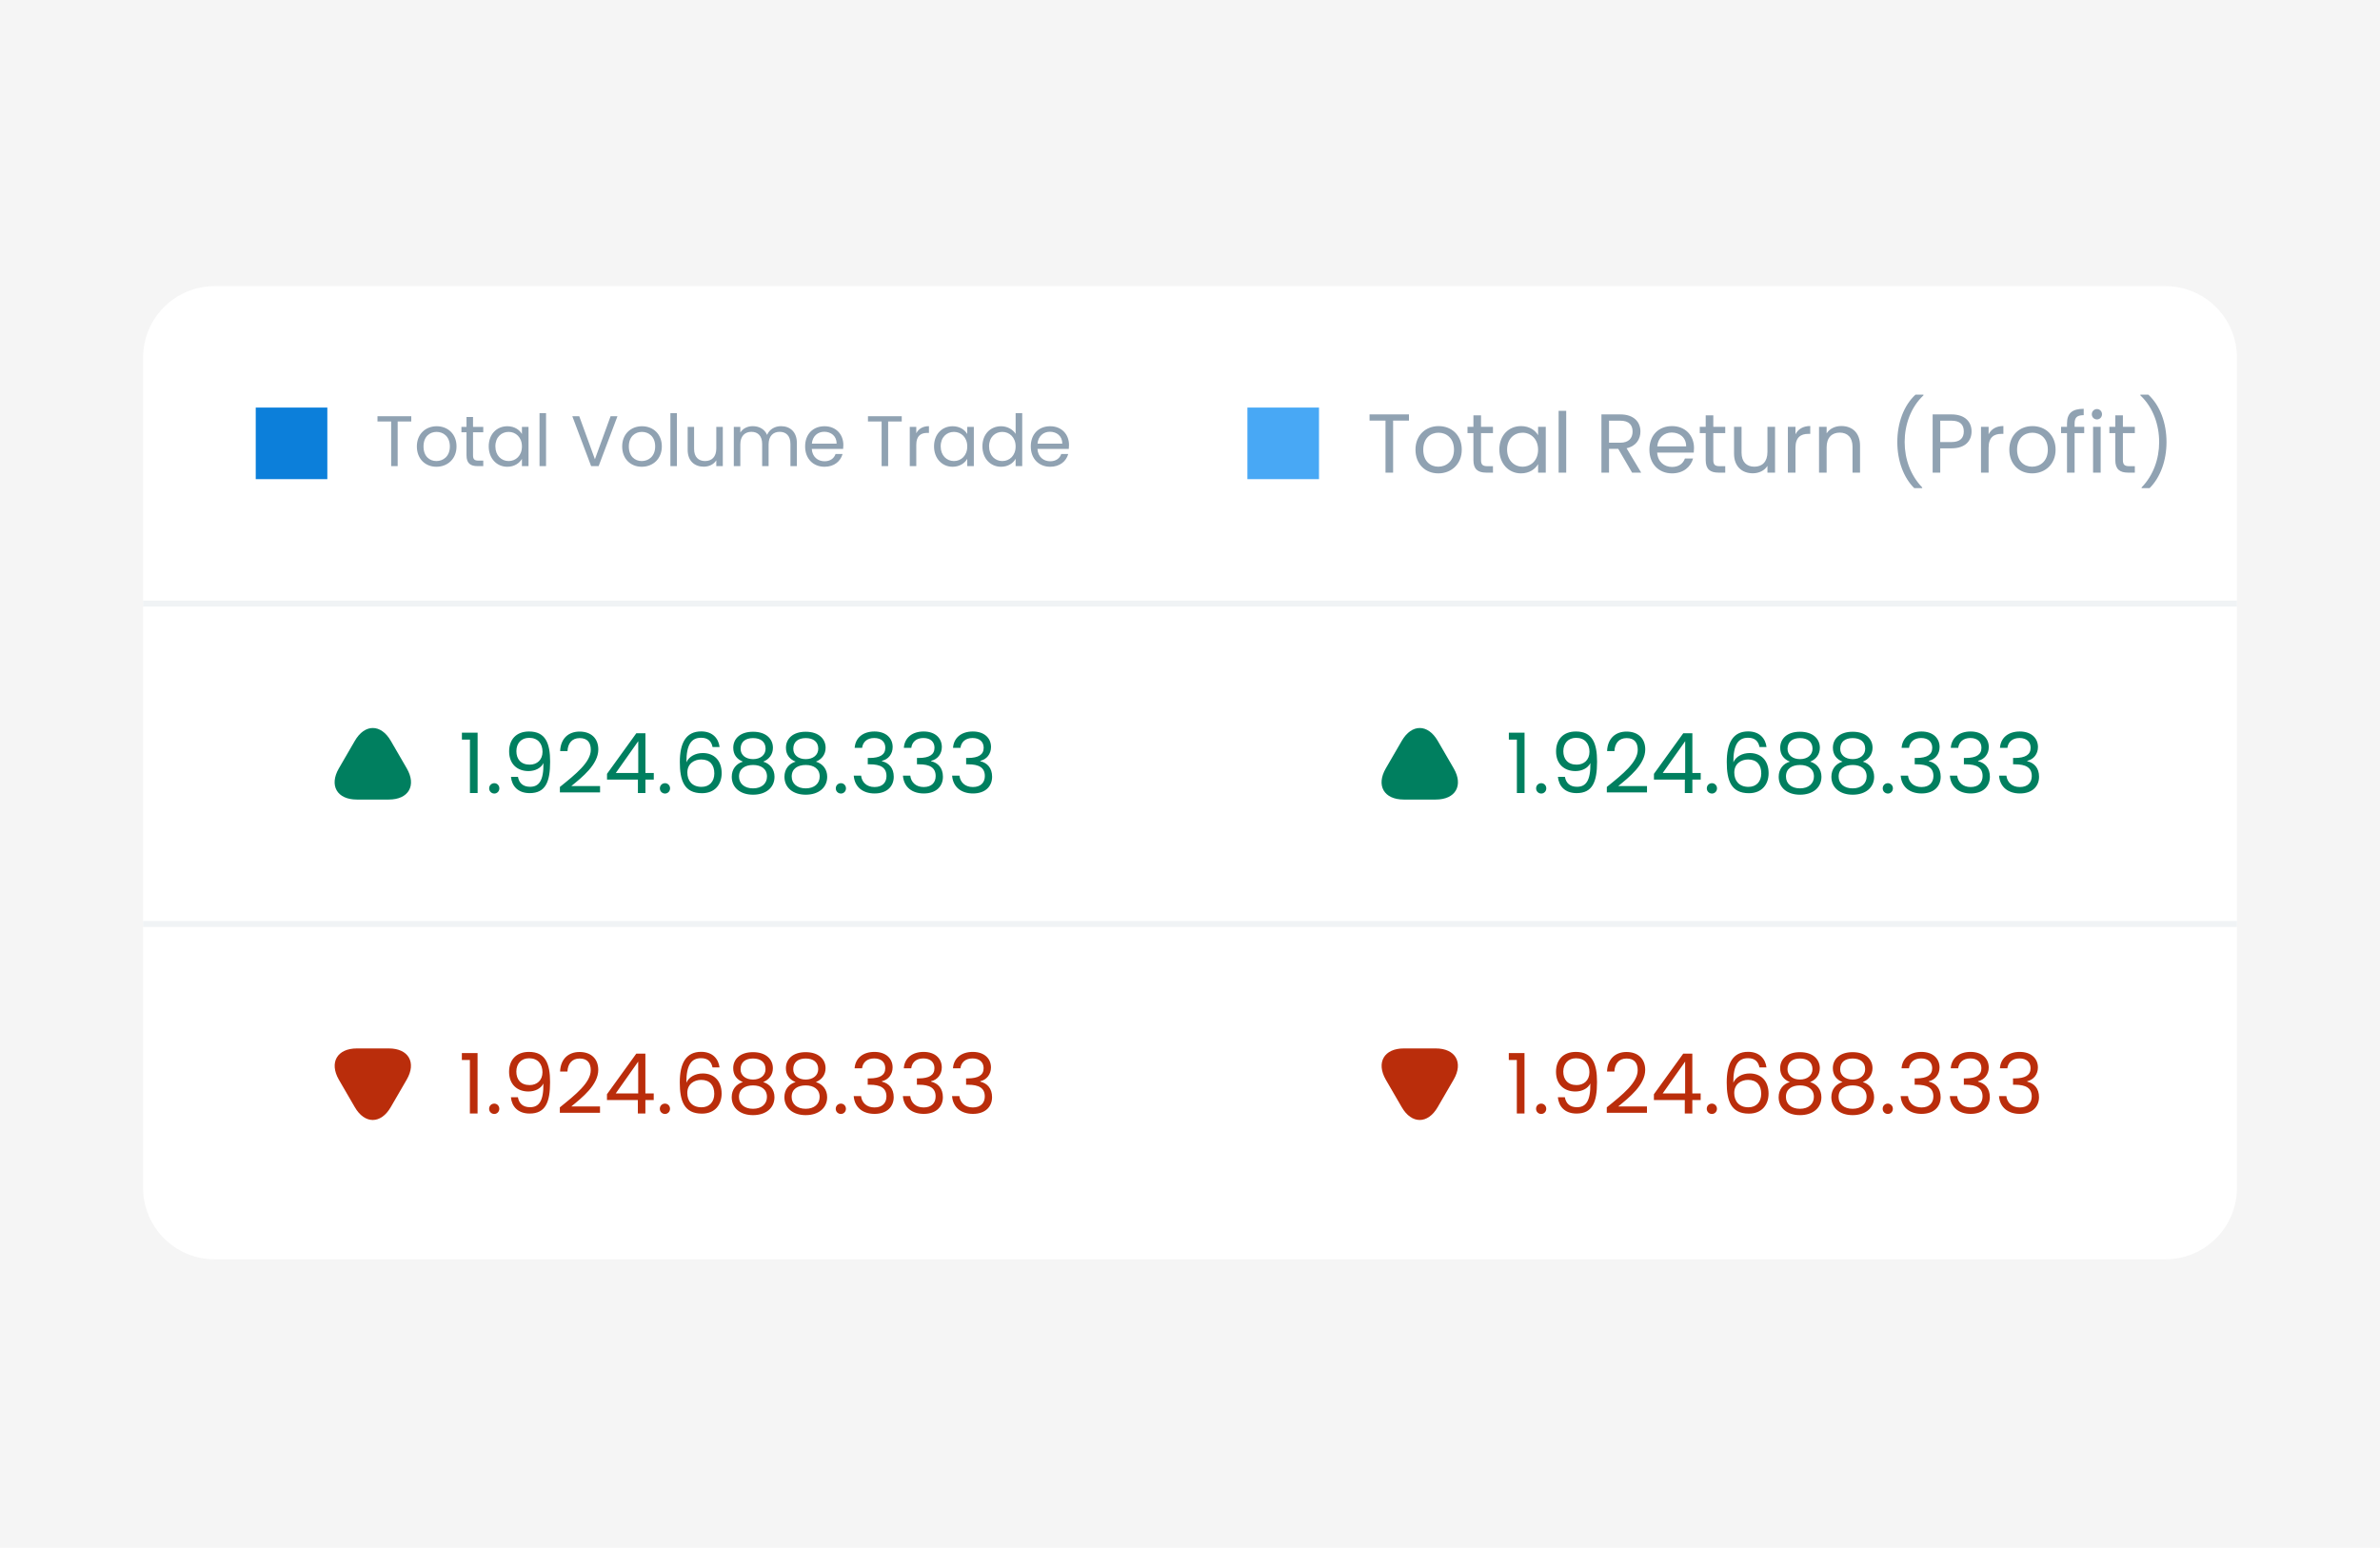 <svg width="366" height="238" viewBox="0 0 366 238" fill="none" xmlns="http://www.w3.org/2000/svg">
<rect width="366" height="238" fill="#F5F5F5"/>
<path d="M22.002 55.01C22.002 48.929 26.931 44 33.012 44H183.002V193.655H33.011C26.931 193.655 22.002 188.727 22.002 182.647V55.01Z" fill="white"/>
<path d="M39.328 62.674H50.337V73.682H39.328V62.674Z" fill="#0C7FDA"/>
<path d="M58.05 64.005V64.82H60.153V71.678H61.154V64.82H63.246V64.005H58.05ZM67.11 71.777C68.828 71.777 70.204 70.566 70.204 68.651C70.204 66.746 68.872 65.546 67.154 65.546C65.448 65.546 64.105 66.746 64.105 68.651C64.105 70.566 65.404 71.777 67.11 71.777ZM67.11 70.897C66.064 70.897 65.129 70.181 65.129 68.651C65.129 67.132 66.087 66.416 67.143 66.416C68.178 66.416 69.18 67.132 69.18 68.651C69.18 70.181 68.156 70.897 67.11 70.897ZM71.741 64.126V65.645H70.959V66.471H71.741V70.027C71.741 71.238 72.347 71.678 73.414 71.678H74.317V70.831H73.579C72.963 70.831 72.743 70.621 72.743 70.027V66.471H74.317V65.645H72.743V64.126H71.741ZM75.156 68.64C75.156 70.511 76.4 71.777 78.008 71.777C79.12 71.777 79.901 71.205 80.264 70.555V71.678H81.277V65.645H80.264V66.746C79.912 66.119 79.142 65.546 78.019 65.546C76.4 65.546 75.156 66.757 75.156 68.64ZM80.264 68.651C80.264 70.071 79.318 70.897 78.217 70.897C77.116 70.897 76.18 70.06 76.18 68.64C76.18 67.22 77.116 66.416 78.217 66.416C79.318 66.416 80.264 67.253 80.264 68.651ZM82.97 63.532V71.678H83.972V63.532H82.97ZM93.898 64.005L91.487 70.621L89.076 64.005H88.009L90.904 71.678H92.06L94.955 64.005H93.898ZM98.685 71.777C100.402 71.777 101.778 70.566 101.778 68.651C101.778 66.746 100.446 65.546 98.729 65.546C97.022 65.546 95.679 66.746 95.679 68.651C95.679 70.566 96.978 71.777 98.685 71.777ZM98.685 70.897C97.639 70.897 96.703 70.181 96.703 68.651C96.703 67.132 97.661 66.416 98.718 66.416C99.752 66.416 100.754 67.132 100.754 68.651C100.754 70.181 99.73 70.897 98.685 70.897ZM103.095 63.532V71.678H104.097V63.532H103.095ZM111.154 71.678V65.645H110.153V68.959C110.153 70.258 109.459 70.897 108.424 70.897C107.412 70.897 106.74 70.269 106.74 69.047V65.645H105.749V69.179C105.749 70.908 106.839 71.766 108.226 71.766C109.03 71.766 109.767 71.414 110.153 70.787V71.678H111.154ZM121.554 68.266V71.678H122.544V68.123C122.544 66.394 121.477 65.535 120.101 65.535C119.176 65.535 118.317 66.009 117.965 66.879C117.569 65.976 116.743 65.535 115.752 65.535C114.96 65.535 114.244 65.877 113.848 66.515V65.645H112.846V71.678H113.848V68.354C113.848 67.055 114.541 66.405 115.554 66.405C116.545 66.405 117.205 67.033 117.205 68.266V71.678H118.196V68.354C118.196 67.055 118.89 66.405 119.902 66.405C120.893 66.405 121.554 67.033 121.554 68.266ZM126.753 66.394C127.787 66.394 128.668 67.044 128.657 68.222H124.848C124.958 67.044 125.773 66.394 126.753 66.394ZM129.571 69.818H128.492C128.272 70.467 127.699 70.93 126.797 70.93C125.773 70.93 124.914 70.258 124.837 69.036H129.659C129.681 68.827 129.692 68.651 129.692 68.431C129.692 66.779 128.547 65.546 126.797 65.546C125.035 65.546 123.813 66.746 123.813 68.651C123.813 70.566 125.079 71.777 126.797 71.777C128.294 71.777 129.263 70.919 129.571 69.818ZM133.476 64.005V64.82H135.578V71.678H136.58V64.82H138.672V64.005H133.476ZM140.907 68.398C140.907 67 141.633 66.57 142.591 66.57H142.855V65.535C141.898 65.535 141.248 65.954 140.907 66.625V65.645H139.905V71.678H140.907V68.398ZM143.637 68.64C143.637 70.511 144.881 71.777 146.489 71.777C147.6 71.777 148.382 71.205 148.745 70.555V71.678H149.758V65.645H148.745V66.746C148.393 66.119 147.622 65.546 146.5 65.546C144.881 65.546 143.637 66.757 143.637 68.64ZM148.745 68.651C148.745 70.071 147.799 70.897 146.698 70.897C145.597 70.897 144.661 70.06 144.661 68.64C144.661 67.22 145.597 66.416 146.698 66.416C147.799 66.416 148.745 67.253 148.745 68.651ZM151.077 68.64C151.077 70.511 152.321 71.777 153.939 71.777C155.04 71.777 155.821 71.216 156.185 70.544V71.678H157.198V63.532H156.185V66.724C155.766 66.031 154.897 65.546 153.95 65.546C152.321 65.546 151.077 66.757 151.077 68.64ZM156.185 68.651C156.185 70.071 155.238 70.897 154.137 70.897C153.036 70.897 152.101 70.06 152.101 68.64C152.101 67.22 153.036 66.416 154.137 66.416C155.238 66.416 156.185 67.253 156.185 68.651ZM161.455 66.394C162.49 66.394 163.371 67.044 163.36 68.222H159.551C159.661 67.044 160.476 66.394 161.455 66.394ZM164.274 69.818H163.195C162.975 70.467 162.402 70.93 161.499 70.93C160.476 70.93 159.617 70.258 159.54 69.036H164.362C164.384 68.827 164.395 68.651 164.395 68.431C164.395 66.779 163.25 65.546 161.499 65.546C159.738 65.546 158.516 66.746 158.516 68.651C158.516 70.566 159.782 71.777 161.499 71.777C162.997 71.777 163.965 70.919 164.274 69.818Z" fill="#90A2B2"/>
<rect x="22.002" y="92.356" width="161" height="0.917" fill="#F0F3F5"/>
<path d="M57.319 122.952H54.869C51.833 122.952 50.585 120.797 52.108 118.164L53.337 116.045L54.566 113.925C56.089 111.292 58.575 111.292 60.098 113.925L61.328 116.045L62.557 118.164C64.08 120.797 62.832 122.952 59.796 122.952H57.319Z" fill="#007F5F"/>
<path d="M72.267 113.732V121.952H73.448V112.666H71.034V113.732H72.267ZM76.021 122.029C76.445 122.029 76.792 121.682 76.792 121.232C76.792 120.783 76.445 120.436 76.021 120.436C75.572 120.436 75.225 120.783 75.225 121.232C75.225 121.682 75.572 122.029 76.021 122.029ZM79.655 119.46H78.576C78.705 120.821 79.604 121.964 81.453 121.964C83.894 121.964 84.6 120.231 84.6 117.135C84.6 114.258 83.868 112.486 81.35 112.486C79.347 112.486 78.294 113.77 78.294 115.543C78.294 117.508 79.565 118.574 81.273 118.574C82.275 118.574 83.2 118.124 83.572 117.341C83.611 120.064 82.879 120.988 81.517 120.988C80.439 120.988 79.822 120.423 79.655 119.46ZM81.466 117.585C80.079 117.585 79.411 116.712 79.411 115.517C79.411 114.284 80.169 113.462 81.376 113.462C82.712 113.462 83.431 114.348 83.431 115.607C83.431 116.853 82.584 117.585 81.466 117.585ZM86.101 121.014V121.849H92.279V120.873H87.861C89.517 119.524 92.009 117.559 92.009 115.247C92.009 113.526 90.879 112.499 89.132 112.499C87.462 112.499 86.217 113.526 86.14 115.504H87.27C87.321 114.335 87.938 113.501 89.145 113.501C90.403 113.501 90.853 114.271 90.853 115.299C90.853 117.2 88.541 119.049 86.101 121.014ZM98.099 119.884V121.952H99.255V119.884H100.539V118.869H99.255V112.756H97.855L93.347 118.998V119.884H98.099ZM98.151 118.869H94.696L98.151 113.976V118.869ZM102.272 122.029C102.696 122.029 103.043 121.682 103.043 121.232C103.043 120.783 102.696 120.436 102.272 120.436C101.823 120.436 101.476 120.783 101.476 121.232C101.476 121.682 101.823 122.029 102.272 122.029ZM109.579 114.875H110.658C110.504 113.578 109.605 112.473 107.833 112.473C105.482 112.473 104.545 114.271 104.545 117.187C104.545 119.999 105.2 121.977 107.948 121.977C109.978 121.977 110.979 120.59 110.979 118.895C110.979 116.943 109.811 115.8 108.077 115.8C106.972 115.8 105.958 116.313 105.559 117.225C105.547 114.464 106.343 113.449 107.82 113.449C108.873 113.449 109.4 113.976 109.579 114.875ZM107.833 116.789C109.168 116.789 109.849 117.623 109.849 118.933C109.849 120.192 109.091 121.001 107.884 121.001C106.42 121.001 105.701 120.038 105.701 118.805C105.701 117.418 106.767 116.789 107.833 116.789ZM114.251 117.122C113.211 117.431 112.53 118.278 112.53 119.447C112.53 121.13 113.853 122.208 115.805 122.208C117.77 122.208 119.106 121.13 119.106 119.447C119.106 118.291 118.425 117.444 117.372 117.122C118.284 116.763 118.862 115.992 118.862 114.99C118.862 113.642 117.822 112.525 115.805 112.525C113.789 112.525 112.762 113.629 112.762 114.99C112.762 116.031 113.301 116.75 114.251 117.122ZM117.732 115.132C117.732 116.095 116.948 116.737 115.805 116.737C114.675 116.737 113.892 116.108 113.892 115.145C113.892 114.053 114.662 113.501 115.805 113.501C116.974 113.501 117.732 114.066 117.732 115.132ZM115.805 117.636C117.025 117.636 117.95 118.214 117.95 119.409C117.95 120.487 117.128 121.232 115.805 121.232C114.483 121.232 113.648 120.5 113.648 119.409C113.648 118.176 114.611 117.636 115.805 117.636ZM122.354 117.122C121.313 117.431 120.633 118.278 120.633 119.447C120.633 121.13 121.956 122.208 123.908 122.208C125.873 122.208 127.208 121.13 127.208 119.447C127.208 118.291 126.528 117.444 125.475 117.122C126.386 116.763 126.964 115.992 126.964 114.99C126.964 113.642 125.924 112.525 123.908 112.525C121.891 112.525 120.864 113.629 120.864 114.99C120.864 116.031 121.403 116.75 122.354 117.122ZM125.834 115.132C125.834 116.095 125.051 116.737 123.908 116.737C122.777 116.737 121.994 116.108 121.994 115.145C121.994 114.053 122.765 113.501 123.908 113.501C125.076 113.501 125.834 114.066 125.834 115.132ZM123.908 117.636C125.128 117.636 126.053 118.214 126.053 119.409C126.053 120.487 125.231 121.232 123.908 121.232C122.585 121.232 121.75 120.5 121.75 119.409C121.75 118.176 122.713 117.636 123.908 117.636ZM129.326 122.029C129.75 122.029 130.096 121.682 130.096 121.232C130.096 120.783 129.75 120.436 129.326 120.436C128.876 120.436 128.529 120.783 128.529 121.232C128.529 121.682 128.876 122.029 129.326 122.029ZM131.432 115.003H132.575C132.69 114.104 133.345 113.488 134.437 113.488C135.554 113.488 136.145 114.104 136.145 114.99C136.145 116.069 135.31 116.545 133.756 116.557H133.448V117.533H133.743C135.413 117.533 136.325 118.034 136.325 119.344C136.325 120.295 135.734 121.027 134.488 121.027C133.255 121.027 132.536 120.269 132.421 119.28H131.29C131.432 121.078 132.742 122.016 134.501 122.016C136.44 122.016 137.442 120.886 137.442 119.447C137.442 118.111 136.71 117.315 135.631 117.058V116.994C136.607 116.776 137.275 115.941 137.275 114.875C137.275 113.539 136.286 112.486 134.475 112.486C132.754 112.486 131.547 113.411 131.432 115.003ZM138.995 115.003H140.138C140.253 114.104 140.908 113.488 142 113.488C143.117 113.488 143.708 114.104 143.708 114.99C143.708 116.069 142.873 116.545 141.319 116.557H141.011V117.533H141.306C142.976 117.533 143.888 118.034 143.888 119.344C143.888 120.295 143.297 121.027 142.051 121.027C140.818 121.027 140.099 120.269 139.984 119.28H138.853C138.995 121.078 140.305 122.016 142.064 122.016C144.003 122.016 145.005 120.886 145.005 119.447C145.005 118.111 144.273 117.315 143.194 117.058V116.994C144.17 116.776 144.838 115.941 144.838 114.875C144.838 113.539 143.849 112.486 142.038 112.486C140.317 112.486 139.11 113.411 138.995 115.003ZM146.558 115.003H147.701C147.816 114.104 148.471 113.488 149.563 113.488C150.68 113.488 151.271 114.104 151.271 114.99C151.271 116.069 150.436 116.545 148.882 116.557H148.574V117.533H148.869C150.539 117.533 151.451 118.034 151.451 119.344C151.451 120.295 150.86 121.027 149.614 121.027C148.381 121.027 147.662 120.269 147.547 119.28H146.416C146.558 121.078 147.868 122.016 149.627 122.016C151.566 122.016 152.568 120.886 152.568 119.447C152.568 118.111 151.836 117.315 150.757 117.058V116.994C151.733 116.776 152.401 115.941 152.401 114.875C152.401 113.539 151.412 112.486 149.601 112.486C147.88 112.486 146.673 113.411 146.558 115.003Z" fill="#007F5F"/>
<rect x="22.002" y="141.629" width="161" height="0.917" fill="#F0F3F5"/>
<path d="M57.338 161.224H59.788C62.824 161.224 64.072 163.38 62.549 166.013L61.32 168.132L60.09 170.251C58.568 172.884 56.081 172.884 54.559 170.251L53.329 168.132L52.1 166.013C50.605 163.38 51.843 161.224 54.889 161.224H57.338Z" fill="#BA2D0B"/>
<path d="M72.259 163.005V171.225H73.44V161.939H71.026V163.005H72.259ZM76.013 171.302C76.437 171.302 76.784 170.955 76.784 170.506C76.784 170.056 76.437 169.709 76.013 169.709C75.564 169.709 75.217 170.056 75.217 170.506C75.217 170.955 75.564 171.302 76.013 171.302ZM79.647 168.733H78.568C78.697 170.095 79.596 171.238 81.445 171.238C83.885 171.238 84.592 169.504 84.592 166.409C84.592 163.532 83.86 161.759 81.343 161.759C79.339 161.759 78.286 163.044 78.286 164.816C78.286 166.781 79.557 167.847 81.266 167.847C82.267 167.847 83.192 167.398 83.564 166.614C83.603 169.337 82.871 170.262 81.51 170.262C80.431 170.262 79.814 169.697 79.647 168.733ZM81.458 166.858C80.071 166.858 79.403 165.985 79.403 164.79C79.403 163.557 80.161 162.736 81.368 162.736C82.704 162.736 83.423 163.622 83.423 164.88C83.423 166.126 82.576 166.858 81.458 166.858ZM86.093 170.287V171.122H92.271V170.146H87.853C89.509 168.798 92.001 166.833 92.001 164.521C92.001 162.8 90.871 161.772 89.124 161.772C87.454 161.772 86.209 162.8 86.132 164.778H87.262C87.313 163.609 87.93 162.774 89.137 162.774C90.395 162.774 90.845 163.545 90.845 164.572C90.845 166.473 88.533 168.322 86.093 170.287ZM98.091 169.157V171.225H99.247V169.157H100.531V168.143H99.247V162.029H97.847L93.339 168.271V169.157H98.091ZM98.143 168.143H94.688L98.143 163.249V168.143ZM102.264 171.302C102.688 171.302 103.035 170.955 103.035 170.506C103.035 170.056 102.688 169.709 102.264 169.709C101.815 169.709 101.468 170.056 101.468 170.506C101.468 170.955 101.815 171.302 102.264 171.302ZM109.571 164.148H110.65C110.496 162.851 109.597 161.747 107.825 161.747C105.474 161.747 104.537 163.545 104.537 166.46C104.537 169.273 105.192 171.251 107.94 171.251C109.97 171.251 110.971 169.864 110.971 168.168C110.971 166.216 109.803 165.073 108.069 165.073C106.964 165.073 105.95 165.587 105.551 166.499C105.539 163.737 106.335 162.723 107.812 162.723C108.865 162.723 109.392 163.249 109.571 164.148ZM107.825 166.062C109.16 166.062 109.841 166.897 109.841 168.207C109.841 169.465 109.083 170.275 107.876 170.275C106.412 170.275 105.693 169.311 105.693 168.078C105.693 166.691 106.759 166.062 107.825 166.062ZM114.243 166.396C113.203 166.704 112.522 167.552 112.522 168.721C112.522 170.403 113.845 171.482 115.797 171.482C117.762 171.482 119.098 170.403 119.098 168.721C119.098 167.565 118.417 166.717 117.364 166.396C118.276 166.036 118.854 165.266 118.854 164.264C118.854 162.915 117.814 161.798 115.797 161.798C113.781 161.798 112.754 162.902 112.754 164.264C112.754 165.304 113.293 166.023 114.243 166.396ZM117.724 164.405C117.724 165.368 116.94 166.011 115.797 166.011C114.667 166.011 113.884 165.381 113.884 164.418C113.884 163.326 114.654 162.774 115.797 162.774C116.966 162.774 117.724 163.339 117.724 164.405ZM115.797 166.91C117.018 166.91 117.942 167.488 117.942 168.682C117.942 169.761 117.12 170.506 115.797 170.506C114.475 170.506 113.64 169.774 113.64 168.682C113.64 167.449 114.603 166.91 115.797 166.91ZM122.346 166.396C121.305 166.704 120.625 167.552 120.625 168.721C120.625 170.403 121.948 171.482 123.9 171.482C125.865 171.482 127.2 170.403 127.2 168.721C127.2 167.565 126.52 166.717 125.467 166.396C126.378 166.036 126.956 165.266 126.956 164.264C126.956 162.915 125.916 161.798 123.9 161.798C121.883 161.798 120.856 162.902 120.856 164.264C120.856 165.304 121.395 166.023 122.346 166.396ZM125.826 164.405C125.826 165.368 125.043 166.011 123.9 166.011C122.769 166.011 121.986 165.381 121.986 164.418C121.986 163.326 122.757 162.774 123.9 162.774C125.068 162.774 125.826 163.339 125.826 164.405ZM123.9 166.91C125.12 166.91 126.045 167.488 126.045 168.682C126.045 169.761 125.223 170.506 123.9 170.506C122.577 170.506 121.742 169.774 121.742 168.682C121.742 167.449 122.705 166.91 123.9 166.91ZM129.318 171.302C129.742 171.302 130.088 170.955 130.088 170.506C130.088 170.056 129.742 169.709 129.318 169.709C128.868 169.709 128.521 170.056 128.521 170.506C128.521 170.955 128.868 171.302 129.318 171.302ZM131.424 164.277H132.567C132.682 163.378 133.337 162.761 134.429 162.761C135.546 162.761 136.137 163.378 136.137 164.264C136.137 165.343 135.302 165.818 133.748 165.831H133.44V166.807H133.735C135.405 166.807 136.317 167.308 136.317 168.618C136.317 169.568 135.726 170.3 134.48 170.3C133.247 170.3 132.528 169.542 132.413 168.554H131.282C131.424 170.352 132.734 171.289 134.493 171.289C136.432 171.289 137.434 170.159 137.434 168.721C137.434 167.385 136.702 166.589 135.623 166.332V166.267C136.599 166.049 137.267 165.214 137.267 164.148C137.267 162.813 136.278 161.759 134.467 161.759C132.746 161.759 131.539 162.684 131.424 164.277ZM138.987 164.277H140.13C140.245 163.378 140.9 162.761 141.992 162.761C143.109 162.761 143.7 163.378 143.7 164.264C143.7 165.343 142.865 165.818 141.311 165.831H141.003V166.807H141.298C142.968 166.807 143.88 167.308 143.88 168.618C143.88 169.568 143.289 170.3 142.043 170.3C140.81 170.3 140.091 169.542 139.976 168.554H138.845C138.987 170.352 140.297 171.289 142.056 171.289C143.995 171.289 144.997 170.159 144.997 168.721C144.997 167.385 144.265 166.589 143.186 166.332V166.267C144.162 166.049 144.83 165.214 144.83 164.148C144.83 162.813 143.841 161.759 142.03 161.759C140.309 161.759 139.102 162.684 138.987 164.277ZM146.55 164.277H147.693C147.808 163.378 148.463 162.761 149.555 162.761C150.672 162.761 151.263 163.378 151.263 164.264C151.263 165.343 150.428 165.818 148.874 165.831H148.566V166.807H148.861C150.531 166.807 151.443 167.308 151.443 168.618C151.443 169.568 150.852 170.3 149.606 170.3C148.373 170.3 147.654 169.542 147.539 168.554H146.408C146.55 170.352 147.86 171.289 149.619 171.289C151.558 171.289 152.56 170.159 152.56 168.721C152.56 167.385 151.828 166.589 150.749 166.332V166.267C151.725 166.049 152.393 165.214 152.393 164.148C152.393 162.813 151.404 161.759 149.593 161.759C147.872 161.759 146.665 162.684 146.55 164.277Z" fill="#BA2D0B"/>
<path d="M183.002 44H332.992C339.073 44 344.002 48.929 344.002 55.01V182.647C344.002 188.727 339.073 193.655 332.993 193.655H183.002V44Z" fill="white"/>
<path d="M191.828 62.674H202.837V73.682H191.828V62.674Z" fill="#48A8F5"/>
<path d="M210.612 63.726V64.677H213.066V72.678H214.234V64.677H216.674V63.726H210.612ZM221.183 72.794C223.186 72.794 224.792 71.381 224.792 69.146C224.792 66.924 223.238 65.525 221.234 65.525C219.243 65.525 217.676 66.924 217.676 69.146C217.676 71.381 219.192 72.794 221.183 72.794ZM221.183 71.766C219.963 71.766 218.871 70.931 218.871 69.146C218.871 67.374 219.988 66.539 221.221 66.539C222.428 66.539 223.597 67.374 223.597 69.146C223.597 70.931 222.403 71.766 221.183 71.766ZM226.585 63.868V65.64H225.673V66.603H226.585V70.752C226.585 72.165 227.292 72.678 228.537 72.678H229.591V71.689H228.73C228.011 71.689 227.754 71.445 227.754 70.752V66.603H229.591V65.64H227.754V63.868H226.585ZM230.57 69.133C230.57 71.317 232.021 72.794 233.896 72.794C235.194 72.794 236.105 72.126 236.529 71.368V72.678H237.711V65.64H236.529V66.924C236.118 66.192 235.219 65.525 233.909 65.525C232.021 65.525 230.57 66.937 230.57 69.133ZM236.529 69.146C236.529 70.803 235.425 71.766 234.14 71.766C232.856 71.766 231.764 70.79 231.764 69.133C231.764 67.477 232.856 66.539 234.14 66.539C235.425 66.539 236.529 67.515 236.529 69.146ZM239.686 63.174V72.678H240.855V63.174H239.686ZM251.061 66.359C251.061 67.361 250.483 68.08 249.16 68.08H247.439V64.69H249.16C250.496 64.69 251.061 65.345 251.061 66.359ZM249.16 63.726H246.271V72.678H247.439V69.018H248.852L250.984 72.678H252.384L250.136 68.928C251.639 68.594 252.268 67.502 252.268 66.359C252.268 64.895 251.267 63.726 249.16 63.726ZM257.077 66.513C258.284 66.513 259.312 67.271 259.299 68.645H254.855C254.983 67.271 255.934 66.513 257.077 66.513ZM260.365 70.508H259.106C258.849 71.266 258.181 71.805 257.128 71.805C255.934 71.805 254.932 71.021 254.842 69.596H260.468C260.493 69.352 260.506 69.146 260.506 68.889C260.506 66.963 259.17 65.525 257.128 65.525C255.073 65.525 253.648 66.924 253.648 69.146C253.648 71.381 255.125 72.794 257.128 72.794C258.875 72.794 260.005 71.792 260.365 70.508ZM262.306 63.868V65.64H261.394V66.603H262.306V70.752C262.306 72.165 263.012 72.678 264.258 72.678H265.311V71.689H264.45C263.731 71.689 263.474 71.445 263.474 70.752V66.603H265.311V65.64H263.474V63.868H262.306ZM272.969 72.678V65.64H271.8V69.506C271.8 71.021 270.991 71.766 269.784 71.766C268.602 71.766 267.819 71.034 267.819 69.609V65.64H266.663V69.763C266.663 71.779 267.934 72.781 269.553 72.781C270.49 72.781 271.351 72.37 271.8 71.638V72.678H272.969ZM276.111 68.851C276.111 67.22 276.959 66.719 278.076 66.719H278.384V65.512C277.267 65.512 276.509 66 276.111 66.783V65.64H274.942V72.678H276.111V68.851ZM284.884 68.697V72.678H286.039V68.53C286.039 66.513 284.794 65.512 283.163 65.512C282.212 65.512 281.365 65.91 280.902 66.642V65.64H279.733V72.678H280.902V68.787C280.902 67.271 281.724 66.526 282.919 66.526C284.1 66.526 284.884 67.258 284.884 68.697ZM294.378 75.067H295.598V74.951C293.813 73.115 292.901 70.585 292.901 67.978C292.901 65.358 293.813 62.66 295.791 60.798V60.683H294.571C292.747 62.365 291.771 65.075 291.771 67.978C291.771 70.867 292.747 73.462 294.378 75.067ZM300.095 67.978H298.374V64.69H300.095C301.43 64.69 301.995 65.306 301.995 66.347C301.995 67.348 301.43 67.978 300.095 67.978ZM303.19 66.347C303.19 64.882 302.201 63.726 300.095 63.726H297.205V72.678H298.374V68.941H300.095C302.316 68.941 303.19 67.708 303.19 66.347ZM305.811 68.851C305.811 67.22 306.659 66.719 307.776 66.719H308.084V65.512C306.967 65.512 306.209 66 305.811 66.783V65.64H304.642V72.678H305.811V68.851ZM312.503 72.794C314.507 72.794 316.112 71.381 316.112 69.146C316.112 66.924 314.558 65.525 312.554 65.525C310.564 65.525 308.997 66.924 308.997 69.146C308.997 71.381 310.512 72.794 312.503 72.794ZM312.503 71.766C311.283 71.766 310.191 70.931 310.191 69.146C310.191 67.374 311.309 66.539 312.542 66.539C313.749 66.539 314.918 67.374 314.918 69.146C314.918 70.931 313.723 71.766 312.503 71.766ZM317.867 65.139V65.64H316.955V66.603H317.867V72.678H319.036V66.603H320.513V65.64H319.036V65.139C319.036 64.227 319.383 63.842 320.436 63.842V62.866C318.638 62.866 317.867 63.572 317.867 65.139ZM321.876 65.64V72.678H323.044V65.64H321.876ZM322.479 64.497C322.903 64.497 323.25 64.15 323.25 63.701C323.25 63.251 322.903 62.904 322.479 62.904C322.03 62.904 321.683 63.251 321.683 63.701C321.683 64.15 322.03 64.497 322.479 64.497ZM325.293 63.868V65.64H324.381V66.603H325.293V70.752C325.293 72.165 325.999 72.678 327.245 72.678H328.298V71.689H327.438C326.719 71.689 326.462 71.445 326.462 70.752V66.603H328.298V65.64H326.462V63.868H325.293ZM330.562 75.067H329.342V74.951C331.127 73.115 332.039 70.585 332.039 67.978C332.039 65.358 331.127 62.66 329.149 60.798V60.683H330.369C332.193 62.365 333.169 65.075 333.169 67.978C333.169 70.867 332.193 73.462 330.562 75.067Z" fill="#90A2B2"/>
<rect x="183.002" y="92.356" width="161" height="0.917" fill="#F0F3F5"/>
<path d="M218.319 122.952H215.869C212.833 122.952 211.585 120.797 213.108 118.164L214.337 116.045L215.567 113.925C217.089 111.292 219.575 111.292 221.098 113.925L222.328 116.045L223.557 118.164C225.08 120.797 223.832 122.952 220.796 122.952H218.319Z" fill="#007F5F"/>
<path d="M233.267 113.732V121.952H234.448V112.666H232.034V113.732H233.267ZM237.021 122.029C237.445 122.029 237.792 121.682 237.792 121.232C237.792 120.783 237.445 120.436 237.021 120.436C236.572 120.436 236.225 120.783 236.225 121.232C236.225 121.682 236.572 122.029 237.021 122.029ZM240.655 119.46H239.576C239.705 120.821 240.604 121.964 242.453 121.964C244.893 121.964 245.6 120.231 245.6 117.135C245.6 114.258 244.868 112.486 242.351 112.486C240.347 112.486 239.294 113.77 239.294 115.543C239.294 117.508 240.565 118.574 242.273 118.574C243.275 118.574 244.2 118.124 244.572 117.341C244.611 120.064 243.879 120.988 242.517 120.988C241.439 120.988 240.822 120.423 240.655 119.46ZM242.466 117.585C241.079 117.585 240.411 116.712 240.411 115.517C240.411 114.284 241.169 113.462 242.376 113.462C243.712 113.462 244.431 114.348 244.431 115.607C244.431 116.853 243.583 117.585 242.466 117.585ZM247.101 121.014V121.849H253.279V120.873H248.861C250.517 119.524 253.009 117.559 253.009 115.247C253.009 113.526 251.879 112.499 250.132 112.499C248.462 112.499 247.217 113.526 247.14 115.504H248.27C248.321 114.335 248.938 113.501 250.145 113.501C251.404 113.501 251.853 114.271 251.853 115.299C251.853 117.2 249.541 119.049 247.101 121.014ZM259.099 119.884V121.952H260.255V119.884H261.539V118.869H260.255V112.756H258.855L254.347 118.998V119.884H259.099ZM259.151 118.869H255.696L259.151 113.976V118.869ZM263.272 122.029C263.696 122.029 264.043 121.682 264.043 121.232C264.043 120.783 263.696 120.436 263.272 120.436C262.823 120.436 262.476 120.783 262.476 121.232C262.476 121.682 262.823 122.029 263.272 122.029ZM270.579 114.875H271.658C271.504 113.578 270.605 112.473 268.833 112.473C266.482 112.473 265.545 114.271 265.545 117.187C265.545 119.999 266.2 121.977 268.948 121.977C270.978 121.977 271.979 120.59 271.979 118.895C271.979 116.943 270.811 115.8 269.077 115.8C267.972 115.8 266.958 116.313 266.559 117.225C266.547 114.464 267.343 113.449 268.82 113.449C269.873 113.449 270.4 113.976 270.579 114.875ZM268.833 116.789C270.168 116.789 270.849 117.623 270.849 118.933C270.849 120.192 270.091 121.001 268.884 121.001C267.42 121.001 266.701 120.038 266.701 118.805C266.701 117.418 267.767 116.789 268.833 116.789ZM275.251 117.122C274.211 117.431 273.53 118.278 273.53 119.447C273.53 121.13 274.853 122.208 276.805 122.208C278.77 122.208 280.106 121.13 280.106 119.447C280.106 118.291 279.425 117.444 278.372 117.122C279.284 116.763 279.862 115.992 279.862 114.99C279.862 113.642 278.822 112.525 276.805 112.525C274.789 112.525 273.762 113.629 273.762 114.99C273.762 116.031 274.301 116.75 275.251 117.122ZM278.732 115.132C278.732 116.095 277.948 116.737 276.805 116.737C275.675 116.737 274.892 116.108 274.892 115.145C274.892 114.053 275.662 113.501 276.805 113.501C277.974 113.501 278.732 114.066 278.732 115.132ZM276.805 117.636C278.025 117.636 278.95 118.214 278.95 119.409C278.95 120.487 278.128 121.232 276.805 121.232C275.483 121.232 274.648 120.5 274.648 119.409C274.648 118.176 275.611 117.636 276.805 117.636ZM283.354 117.122C282.313 117.431 281.633 118.278 281.633 119.447C281.633 121.13 282.956 122.208 284.908 122.208C286.873 122.208 288.208 121.13 288.208 119.447C288.208 118.291 287.528 117.444 286.475 117.122C287.386 116.763 287.964 115.992 287.964 114.99C287.964 113.642 286.924 112.525 284.908 112.525C282.891 112.525 281.864 113.629 281.864 114.99C281.864 116.031 282.403 116.75 283.354 117.122ZM286.834 115.132C286.834 116.095 286.051 116.737 284.908 116.737C283.777 116.737 282.994 116.108 282.994 115.145C282.994 114.053 283.765 113.501 284.908 113.501C286.076 113.501 286.834 114.066 286.834 115.132ZM284.908 117.636C286.128 117.636 287.053 118.214 287.053 119.409C287.053 120.487 286.231 121.232 284.908 121.232C283.585 121.232 282.75 120.5 282.75 119.409C282.75 118.176 283.713 117.636 284.908 117.636ZM290.326 122.029C290.75 122.029 291.096 121.682 291.096 121.232C291.096 120.783 290.75 120.436 290.326 120.436C289.876 120.436 289.529 120.783 289.529 121.232C289.529 121.682 289.876 122.029 290.326 122.029ZM292.432 115.003H293.575C293.69 114.104 294.345 113.488 295.437 113.488C296.554 113.488 297.145 114.104 297.145 114.99C297.145 116.069 296.31 116.545 294.756 116.557H294.448V117.533H294.743C296.413 117.533 297.325 118.034 297.325 119.344C297.325 120.295 296.734 121.027 295.488 121.027C294.255 121.027 293.536 120.269 293.421 119.28H292.29C292.432 121.078 293.742 122.016 295.501 122.016C297.44 122.016 298.442 120.886 298.442 119.447C298.442 118.111 297.71 117.315 296.631 117.058V116.994C297.607 116.776 298.275 115.941 298.275 114.875C298.275 113.539 297.286 112.486 295.475 112.486C293.754 112.486 292.547 113.411 292.432 115.003ZM299.995 115.003H301.138C301.253 114.104 301.908 113.488 303 113.488C304.117 113.488 304.708 114.104 304.708 114.99C304.708 116.069 303.873 116.545 302.319 116.557H302.011V117.533H302.306C303.976 117.533 304.888 118.034 304.888 119.344C304.888 120.295 304.297 121.027 303.051 121.027C301.818 121.027 301.099 120.269 300.984 119.28H299.853C299.995 121.078 301.305 122.016 303.064 122.016C305.003 122.016 306.005 120.886 306.005 119.447C306.005 118.111 305.273 117.315 304.194 117.058V116.994C305.17 116.776 305.838 115.941 305.838 114.875C305.838 113.539 304.849 112.486 303.038 112.486C301.317 112.486 300.11 113.411 299.995 115.003ZM307.558 115.003H308.701C308.816 114.104 309.471 113.488 310.563 113.488C311.68 113.488 312.271 114.104 312.271 114.99C312.271 116.069 311.436 116.545 309.882 116.557H309.574V117.533H309.869C311.539 117.533 312.451 118.034 312.451 119.344C312.451 120.295 311.86 121.027 310.614 121.027C309.381 121.027 308.662 120.269 308.547 119.28H307.416C307.558 121.078 308.868 122.016 310.627 122.016C312.566 122.016 313.568 120.886 313.568 119.447C313.568 118.111 312.836 117.315 311.757 117.058V116.994C312.733 116.776 313.401 115.941 313.401 114.875C313.401 113.539 312.412 112.486 310.601 112.486C308.88 112.486 307.673 113.411 307.558 115.003Z" fill="#007F5F"/>
<rect x="183.002" y="141.629" width="161" height="0.917" fill="#F0F3F5"/>
<path d="M218.338 161.224H220.788C223.824 161.224 225.072 163.38 223.549 166.013L222.32 168.132L221.09 170.251C219.567 172.884 217.081 172.884 215.559 170.251L214.329 168.132L213.1 166.013C211.605 163.38 212.843 161.224 215.889 161.224H218.338Z" fill="#BA2D0B"/>
<path d="M233.259 163.005V171.225H234.44V161.939H232.026V163.005H233.259ZM237.013 171.302C237.437 171.302 237.784 170.955 237.784 170.506C237.784 170.056 237.437 169.709 237.013 169.709C236.564 169.709 236.217 170.056 236.217 170.506C236.217 170.955 236.564 171.302 237.013 171.302ZM240.647 168.733H239.568C239.697 170.095 240.596 171.238 242.445 171.238C244.885 171.238 245.592 169.504 245.592 166.409C245.592 163.532 244.86 161.759 242.343 161.759C240.339 161.759 239.286 163.044 239.286 164.816C239.286 166.781 240.557 167.847 242.265 167.847C243.267 167.847 244.192 167.398 244.564 166.614C244.603 169.337 243.871 170.262 242.509 170.262C241.431 170.262 240.814 169.697 240.647 168.733ZM242.458 166.858C241.071 166.858 240.403 165.985 240.403 164.79C240.403 163.557 241.161 162.736 242.368 162.736C243.704 162.736 244.423 163.622 244.423 164.88C244.423 166.126 243.575 166.858 242.458 166.858ZM247.093 170.287V171.122H253.271V170.146H248.853C250.509 168.798 253.001 166.833 253.001 164.521C253.001 162.8 251.871 161.772 250.124 161.772C248.454 161.772 247.209 162.8 247.132 164.778H248.262C248.313 163.609 248.93 162.774 250.137 162.774C251.396 162.774 251.845 163.545 251.845 164.572C251.845 166.473 249.533 168.322 247.093 170.287ZM259.091 169.157V171.225H260.247V169.157H261.531V168.143H260.247V162.029H258.847L254.339 168.271V169.157H259.091ZM259.143 168.143H255.688L259.143 163.249V168.143ZM263.264 171.302C263.688 171.302 264.035 170.955 264.035 170.506C264.035 170.056 263.688 169.709 263.264 169.709C262.815 169.709 262.468 170.056 262.468 170.506C262.468 170.955 262.815 171.302 263.264 171.302ZM270.571 164.148H271.65C271.496 162.851 270.597 161.747 268.825 161.747C266.474 161.747 265.537 163.545 265.537 166.46C265.537 169.273 266.192 171.251 268.94 171.251C270.97 171.251 271.971 169.864 271.971 168.168C271.971 166.216 270.803 165.073 269.069 165.073C267.964 165.073 266.95 165.587 266.551 166.499C266.539 163.737 267.335 162.723 268.812 162.723C269.865 162.723 270.392 163.249 270.571 164.148ZM268.825 166.062C270.16 166.062 270.841 166.897 270.841 168.207C270.841 169.465 270.083 170.275 268.876 170.275C267.412 170.275 266.693 169.311 266.693 168.078C266.693 166.691 267.759 166.062 268.825 166.062ZM275.243 166.396C274.203 166.704 273.522 167.552 273.522 168.721C273.522 170.403 274.845 171.482 276.797 171.482C278.762 171.482 280.098 170.403 280.098 168.721C280.098 167.565 279.417 166.717 278.364 166.396C279.276 166.036 279.854 165.266 279.854 164.264C279.854 162.915 278.814 161.798 276.797 161.798C274.781 161.798 273.754 162.902 273.754 164.264C273.754 165.304 274.293 166.023 275.243 166.396ZM278.724 164.405C278.724 165.368 277.94 166.011 276.797 166.011C275.667 166.011 274.884 165.381 274.884 164.418C274.884 163.326 275.654 162.774 276.797 162.774C277.966 162.774 278.724 163.339 278.724 164.405ZM276.797 166.91C278.018 166.91 278.942 167.488 278.942 168.682C278.942 169.761 278.12 170.506 276.797 170.506C275.475 170.506 274.64 169.774 274.64 168.682C274.64 167.449 275.603 166.91 276.797 166.91ZM283.346 166.396C282.305 166.704 281.625 167.552 281.625 168.721C281.625 170.403 282.948 171.482 284.9 171.482C286.865 171.482 288.2 170.403 288.2 168.721C288.2 167.565 287.52 166.717 286.467 166.396C287.378 166.036 287.956 165.266 287.956 164.264C287.956 162.915 286.916 161.798 284.9 161.798C282.883 161.798 281.856 162.902 281.856 164.264C281.856 165.304 282.395 166.023 283.346 166.396ZM286.826 164.405C286.826 165.368 286.043 166.011 284.9 166.011C283.769 166.011 282.986 165.381 282.986 164.418C282.986 163.326 283.757 162.774 284.9 162.774C286.068 162.774 286.826 163.339 286.826 164.405ZM284.9 166.91C286.12 166.91 287.045 167.488 287.045 168.682C287.045 169.761 286.223 170.506 284.9 170.506C283.577 170.506 282.742 169.774 282.742 168.682C282.742 167.449 283.705 166.91 284.9 166.91ZM290.318 171.302C290.742 171.302 291.088 170.955 291.088 170.506C291.088 170.056 290.742 169.709 290.318 169.709C289.868 169.709 289.521 170.056 289.521 170.506C289.521 170.955 289.868 171.302 290.318 171.302ZM292.424 164.277H293.567C293.682 163.378 294.337 162.761 295.429 162.761C296.546 162.761 297.137 163.378 297.137 164.264C297.137 165.343 296.302 165.818 294.748 165.831H294.44V166.807H294.735C296.405 166.807 297.317 167.308 297.317 168.618C297.317 169.568 296.726 170.3 295.48 170.3C294.247 170.3 293.528 169.542 293.413 168.554H292.282C292.424 170.352 293.734 171.289 295.493 171.289C297.432 171.289 298.434 170.159 298.434 168.721C298.434 167.385 297.702 166.589 296.623 166.332V166.267C297.599 166.049 298.267 165.214 298.267 164.148C298.267 162.813 297.278 161.759 295.467 161.759C293.746 161.759 292.539 162.684 292.424 164.277ZM299.987 164.277H301.13C301.245 163.378 301.9 162.761 302.992 162.761C304.109 162.761 304.7 163.378 304.7 164.264C304.7 165.343 303.865 165.818 302.311 165.831H302.003V166.807H302.298C303.968 166.807 304.88 167.308 304.88 168.618C304.88 169.568 304.289 170.3 303.043 170.3C301.81 170.3 301.091 169.542 300.976 168.554H299.845C299.987 170.352 301.297 171.289 303.056 171.289C304.995 171.289 305.997 170.159 305.997 168.721C305.997 167.385 305.265 166.589 304.186 166.332V166.267C305.162 166.049 305.83 165.214 305.83 164.148C305.83 162.813 304.841 161.759 303.03 161.759C301.309 161.759 300.102 162.684 299.987 164.277ZM307.55 164.277H308.693C308.808 163.378 309.463 162.761 310.555 162.761C311.672 162.761 312.263 163.378 312.263 164.264C312.263 165.343 311.428 165.818 309.874 165.831H309.566V166.807H309.861C311.531 166.807 312.443 167.308 312.443 168.618C312.443 169.568 311.852 170.3 310.606 170.3C309.373 170.3 308.654 169.542 308.539 168.554H307.408C307.55 170.352 308.86 171.289 310.619 171.289C312.558 171.289 313.56 170.159 313.56 168.721C313.56 167.385 312.828 166.589 311.749 166.332V166.267C312.725 166.049 313.393 165.214 313.393 164.148C313.393 162.813 312.404 161.759 310.593 161.759C308.872 161.759 307.665 162.684 307.55 164.277Z" fill="#BA2D0B"/>
</svg>
